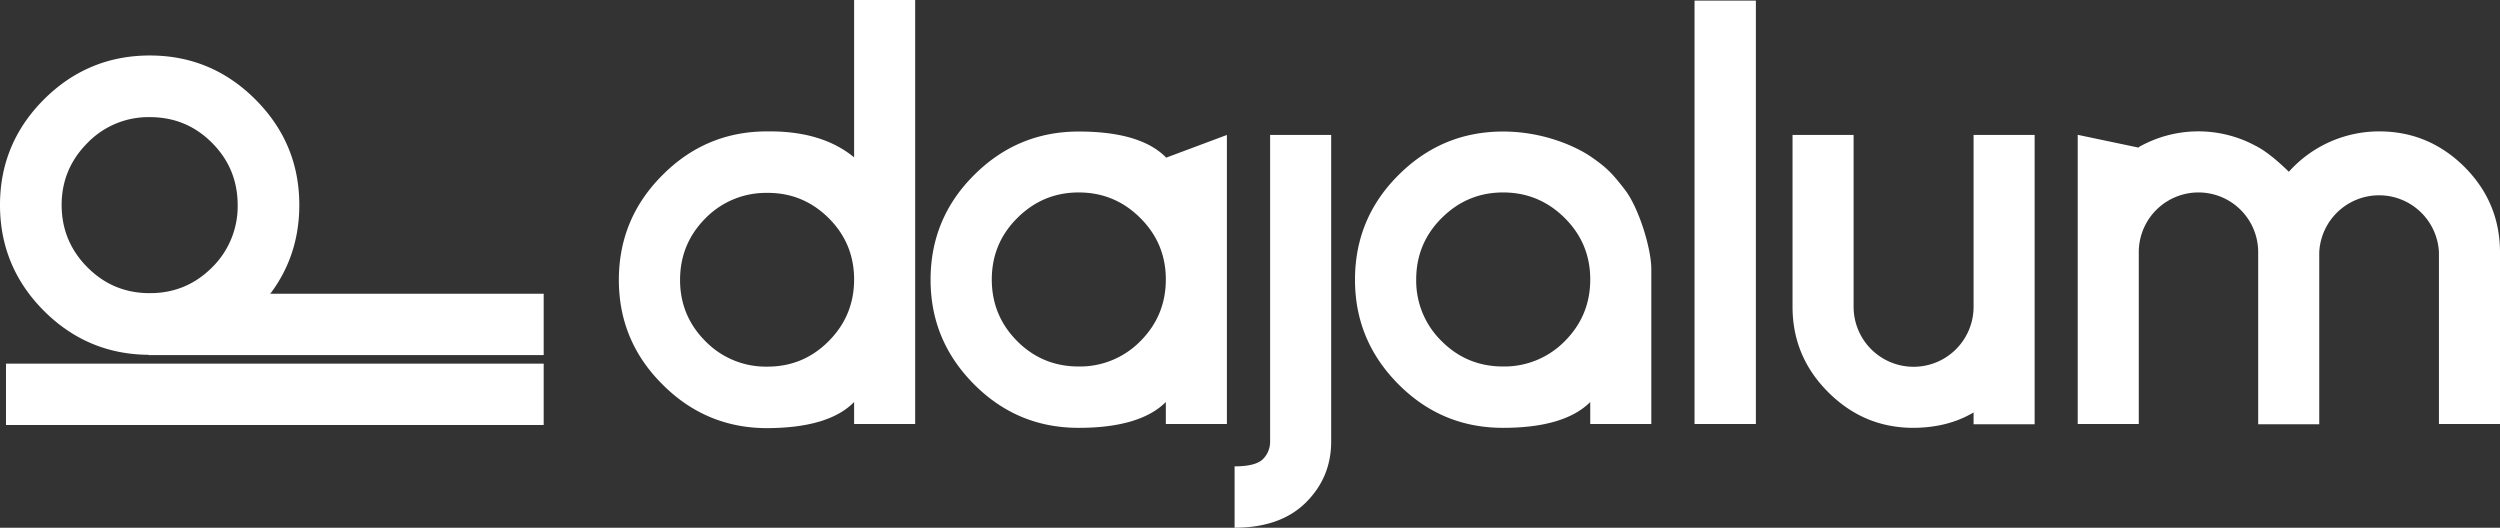 <svg xmlns="http://www.w3.org/2000/svg" viewBox="0 0 1752.4 369.9"><rect x="0" y="0" width="1752.4" height="369.9" fill="#333333" stroke="none"/><defs><style>.a{fill:#fff;}</style></defs><title>Logo-Draft2-W</title><path class="a" d="M580.9,152.9q17.85,17.85,17.8,43.1t-17.8,43.1c-11.9,12-26.2,17.9-43.1,17.9a59.18,59.18,0,0,1-43.3-17.8q-17.85-17.85-17.8-43.1T494.5,153a59.34,59.34,0,0,1,43.3-17.8c16.9-.1,31.2,5.9,43.1,17.7Zm17.8,128.9v15.4h42.8V0H598.7V110.3c-15.2-12.5-35.5-18.5-61-18.2q-42.9,0-73.4,30.7-30.45,30.45-30.5,73.3t30.5,73.3c20.3,20.4,44.8,30.7,73.4,30.7,28.8-.1,49.2-6.2,61-18.3ZM799.4,152.9q17.85,17.85,17.8,43.1t-17.8,43.1a59.34,59.34,0,0,1-43.3,17.8q-25.35,0-43.1-17.8T695.2,196q0-25.35,17.8-43.1,18-18,43.1-18,25.35,0,43.3,18Zm17.8,128.9v15.4H860V94.6l-42.8,16v-.4q-18-18-61.1-18-42.75,0-73.3,30.5c-20.4,20.3-30.5,44.8-30.5,73.4s10.2,52.9,30.5,73.3,44.7,30.5,73.3,30.5,49.1-6.1,61.1-18.1Zm73.1,27.6a17.21,17.21,0,0,1-5.1,12.5c-3.4,3.3-10,5-19.8,5v43c21.4,0,38.1-5.9,49.9-17.6s17.7-25.8,17.8-42.4V94.6H890.3V309.4Zm206.6-156.5q17.85,17.85,17.8,43.1t-17.8,43.1a59.34,59.34,0,0,1-43.3,17.8q-25.35,0-43.1-17.8A59.12,59.12,0,0,1,992.7,196q0-25.35,17.8-43.1,18-18,43.1-18c16.8,0,31.3,6,43.3,18Zm17.8,128.9v15.4h42.8V188.6c0-14.3-8.7-43.1-18.8-56-9-11.6-12.7-15.2-23-22.4s-33.4-18-62.1-18q-42.75,0-73.3,30.5c-20.4,20.3-30.5,44.8-30.5,73.4S960,249,980.3,269.4s44.7,30.5,73.3,30.5,49.1-6.1,61.1-18.1Zm73.1,15.4h43V.4h-43Zm68.7-82.2c0,23.3,8.3,43.2,25,59.9s36.6,25,59.8,25c16.2-.1,30.2-3.7,42.1-10.8v8.3h42.8V94.6h-42.8V215a42.05,42.05,0,1,1-84.1.1V94.6h-42.8Zm495.9-38c0-23.4-8.3-43.3-24.8-59.9-16.7-16.6-36.6-25-59.9-25a84.93,84.93,0,0,0-63.3,28.3c-9.3-9.1-17.2-15.2-23.7-18.4a84.6,84.6,0,0,0-81.5,1.1v.4l-42.8-9V297.2h42.8V177a41.85,41.85,0,1,1,83.7-.5V297.4h42.8V176.8a42,42,0,0,1,83.9.1V297.2h42.8V177Z"/><path class="a" d="M4.2,254.9v43H381.1v-43Zm100-49v43H381.1v-43Z"/><path class="a" d="M105,82.1q25.65,0,43.6,18t18,43.6a60.1,60.1,0,0,1-18,43.8q-18,18-43.6,18t-43.6-18q-18.15-18.15-18.2-43.8c0-16.9,6.1-31.5,18.2-43.6a59.49,59.49,0,0,1,43.6-18Zm0,166.6q43.2,0,74-30.8c20.5-20.5,30.8-45.3,30.8-74.2s-10.3-53.5-30.8-74-45.2-30.8-74-30.8S51.3,49.2,30.8,69.7,0,114.9,0,143.7s10.3,53.7,30.8,74.2,45.3,30.8,74.2,30.8Z"/></svg>
